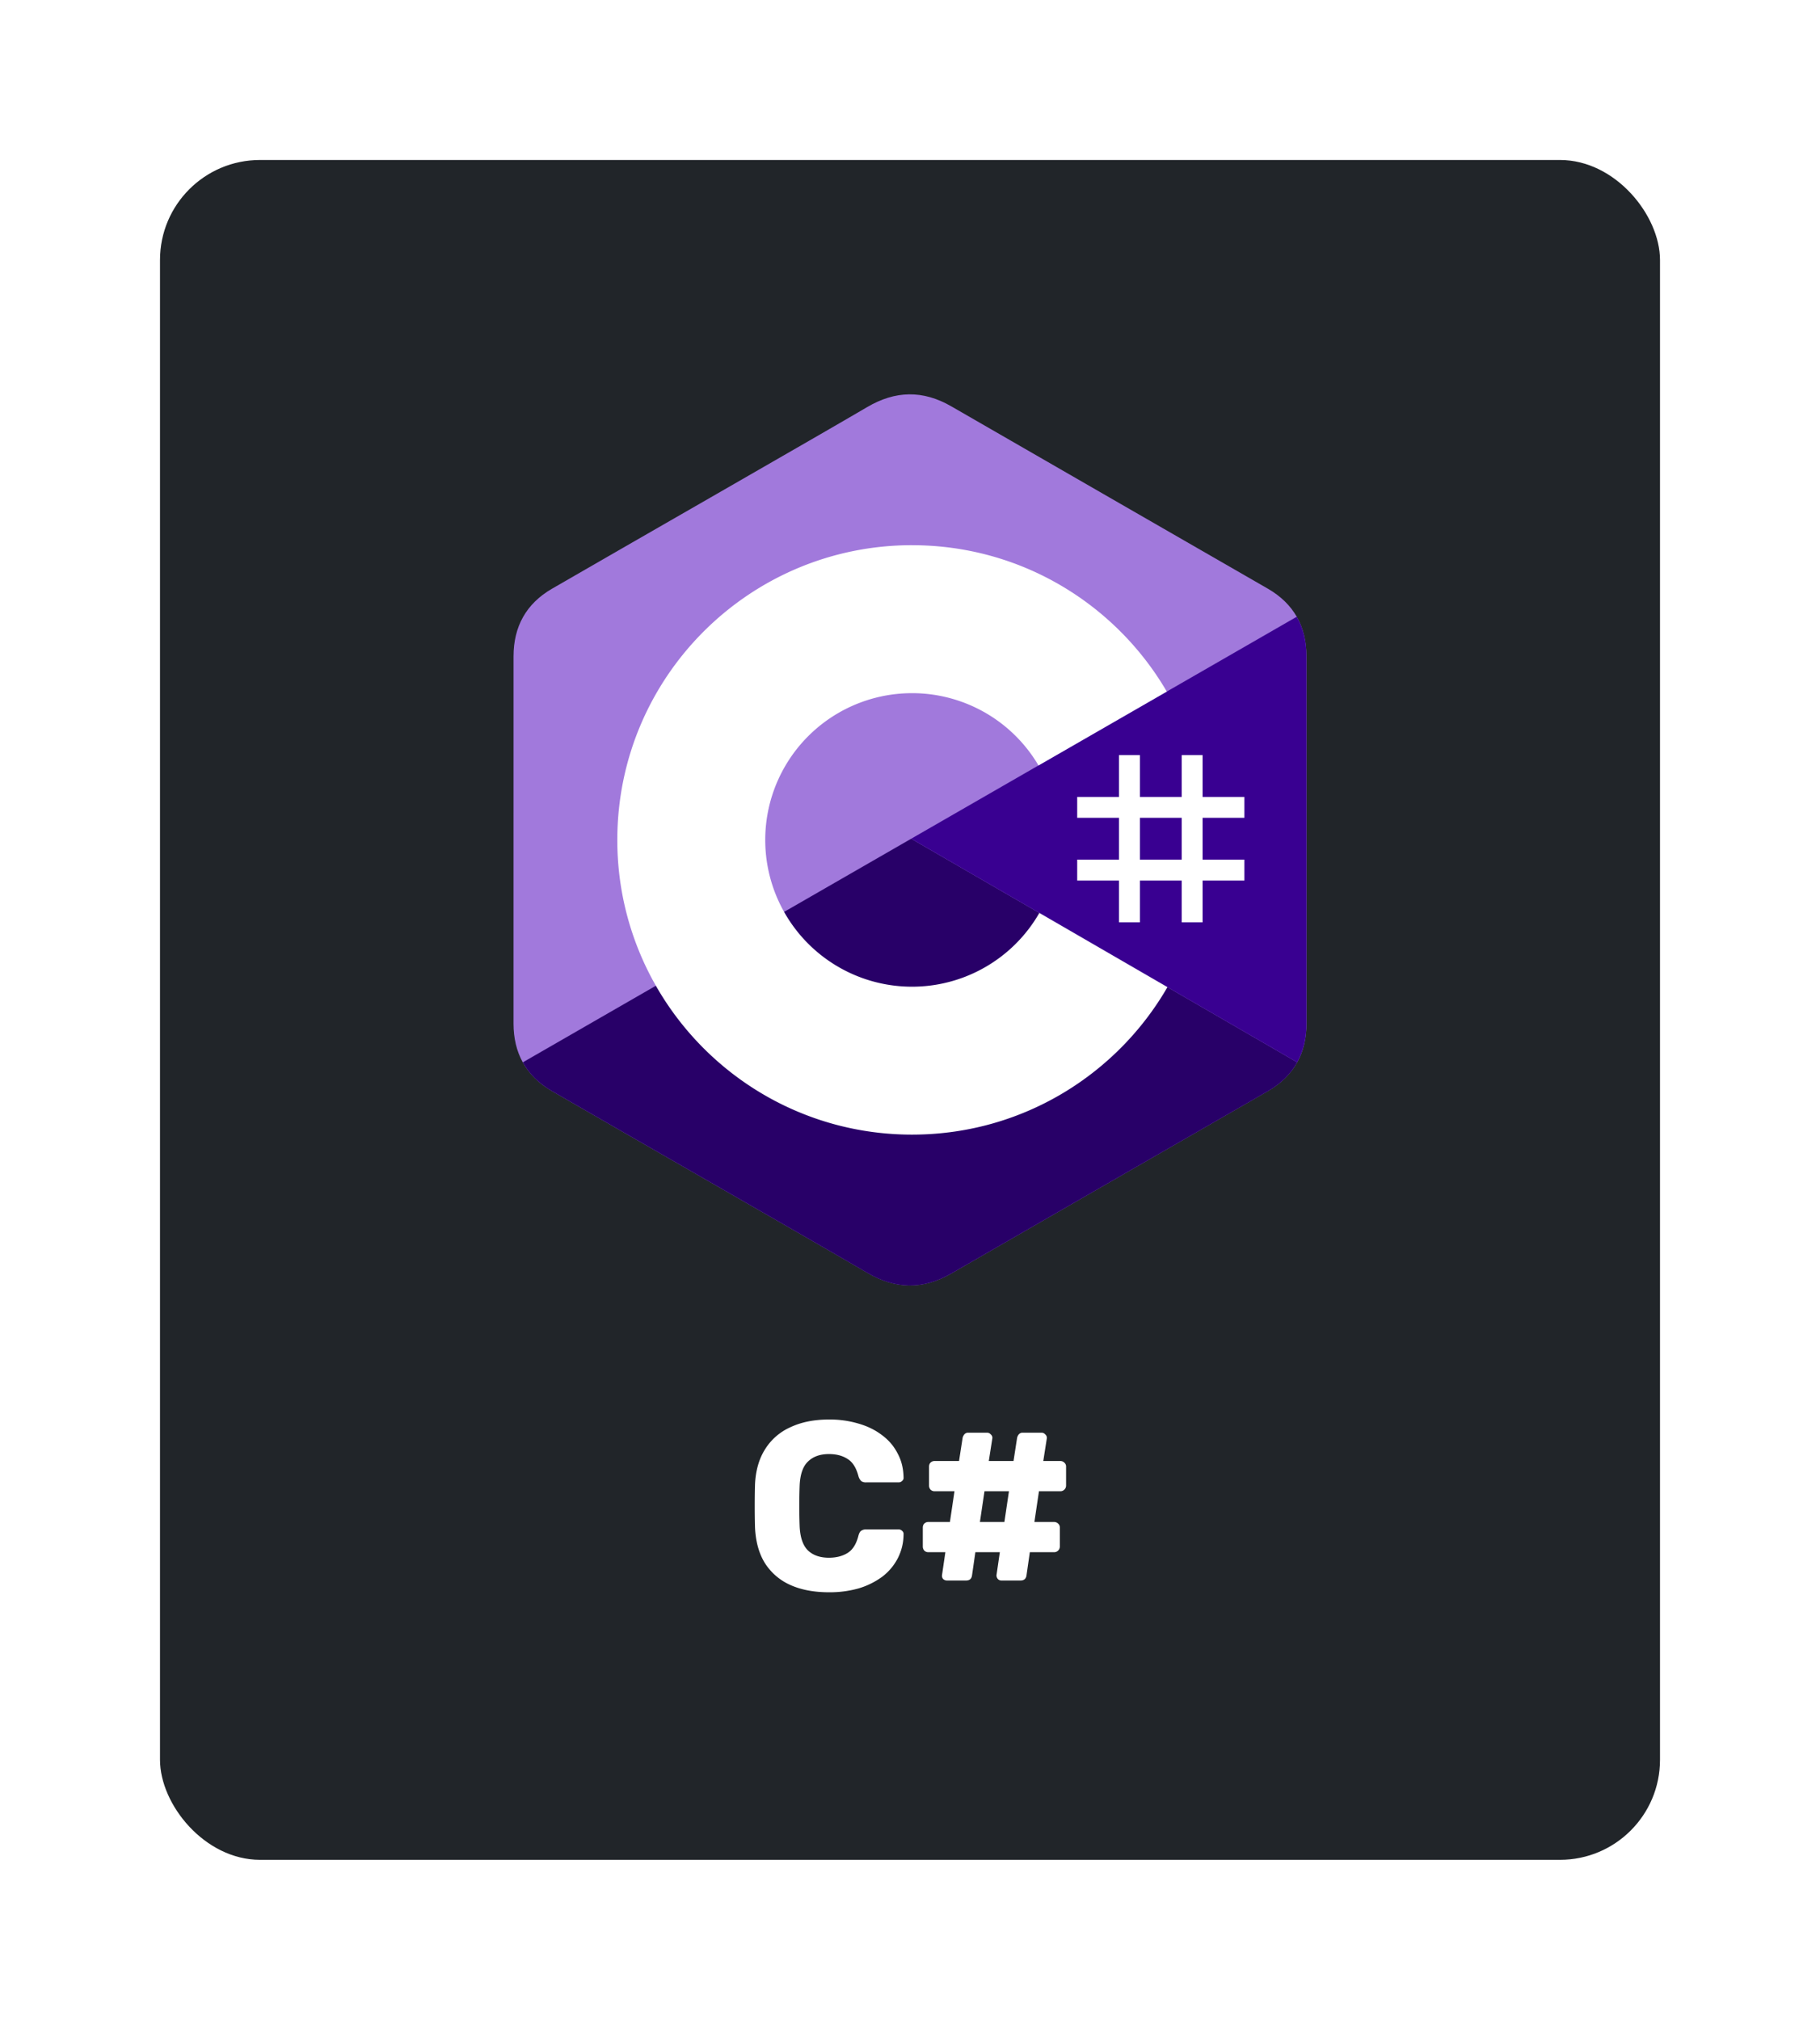 <svg width="91" height="101" fill="none" xmlns="http://www.w3.org/2000/svg"><g filter="url(#a)"><rect x="8" y="6" width="75" height="85" rx="5" fill="#212529"/><g clip-path="url(#b)"><path d="M65.322 30.82c0-.749-.16-1.411-.484-1.98-.319-.558-.795-1.026-1.435-1.397-5.278-3.043-10.562-6.077-15.838-9.124-1.423-.821-2.802-.791-4.214.042-2.1 1.239-12.62 7.265-15.754 9.08-1.29.748-1.919 1.892-1.92 3.378l-.001 18.362c0 .733.154 1.382.463 1.942.319.575.802 1.057 1.456 1.435 3.135 1.816 13.655 7.842 15.755 9.08 1.413.834 2.792.864 4.215.043 5.277-3.047 10.56-6.081 15.84-9.125.654-.378 1.137-.86 1.456-1.435.31-.56.463-1.209.463-1.942 0 0 0-12.238-.002-18.359Z" fill="#A179DC"/><path d="M45.56 39.94 26.14 51.123c.318.576.801 1.057 1.455 1.435C30.73 54.374 41.25 60.4 43.35 61.64c1.413.834 2.792.863 4.215.042 5.277-3.047 10.56-6.081 15.84-9.124.654-.379 1.137-.86 1.456-1.436l-19.3-11.18Z" fill="#280068"/><path d="M65.322 30.82c0-.749-.16-1.411-.484-1.98L45.56 39.94l19.3 11.181c.31-.56.463-1.209.463-1.942 0 0 0-12.238-.002-18.359" fill="#390091"/><path d="M56.995 35.76v2.09h2.09v-2.09h1.045v2.09h2.09v1.045h-2.09v2.09h2.09v1.046h-2.09v2.09h-1.045v-2.09h-2.09v2.09H55.95v-2.09h-2.09v-1.046h2.09v-2.09h-2.09V37.85h2.09v-2.09h1.045Zm2.09 3.135h-2.09v2.09h2.09v-2.09Z" fill="#fff"/><path d="M45.603 25.263c5.452 0 10.212 2.96 12.761 7.361l-.024-.042-6.415 3.694a7.334 7.334 0 0 0-6.238-3.614h-.084a7.339 7.339 0 1 0 6.395 10.936l-.03.054 6.404 3.71c-2.522 4.364-7.216 7.316-12.605 7.374l-.164.001c-5.469 0-10.242-2.979-12.785-7.403A14.67 14.67 0 0 1 30.866 40c0-8.14 6.598-14.738 14.737-14.738Z" fill="#fff"/></g><path d="M41.458 77.622c-.76 0-1.412-.124-1.956-.372a2.893 2.893 0 0 1-1.26-1.092c-.296-.48-.46-1.076-.492-1.788a43.458 43.458 0 0 1 0-2.136c.032-.696.2-1.284.504-1.764a2.856 2.856 0 0 1 1.272-1.104c.544-.256 1.188-.384 1.932-.384a5.02 5.02 0 0 1 1.464.204c.448.128.84.32 1.176.576.336.248.596.552.78.912.192.352.292.752.3 1.2a.196.196 0 0 1-.072.18.244.244 0 0 1-.18.072h-1.62a.409.409 0 0 1-.24-.06.564.564 0 0 1-.144-.252c-.112-.424-.296-.712-.552-.864-.248-.16-.556-.24-.924-.24-.44 0-.788.124-1.044.372-.256.24-.396.644-.42 1.212a28.229 28.229 0 0 0 0 2.016c.024.568.164.976.42 1.224.256.24.604.36 1.044.36.368 0 .68-.08.936-.24.256-.16.436-.448.54-.864.032-.12.076-.2.132-.24a.41.41 0 0 1 .252-.072h1.62c.072 0 .132.024.18.072.056.048.08.108.072.18a2.637 2.637 0 0 1-.3 1.212 2.73 2.73 0 0 1-.78.912 3.84 3.84 0 0 1-1.176.576 5.313 5.313 0 0 1-1.464.192Zm5.894-.588a.287.287 0 0 1-.192-.072.243.243 0 0 1-.06-.192l.168-1.152h-.852a.278.278 0 0 1-.204-.084.303.303 0 0 1-.072-.204v-.936c0-.088.024-.156.072-.204a.278.278 0 0 1 .204-.084h1.08l.228-1.536h-.996a.278.278 0 0 1-.204-.084.303.303 0 0 1-.072-.204v-.936c0-.088.024-.156.072-.204a.278.278 0 0 1 .204-.084h1.224l.18-1.164a.416.416 0 0 1 .084-.168.24.24 0 0 1 .192-.084h.948c.072 0 .132.028.18.084a.227.227 0 0 1 .084.18l-.18 1.152h1.236l.18-1.164a.416.416 0 0 1 .084-.168.24.24 0 0 1 .192-.084h.948c.072 0 .132.028.18.084a.227.227 0 0 1 .084.18l-.18 1.152h.852c.08 0 .148.028.204.084a.254.254 0 0 1 .084.204v.936c0 .08-.028.148-.084.204a.278.278 0 0 1-.204.084h-1.068l-.228 1.536h.984c.08 0 .148.028.204.084a.254.254 0 0 1 .084.204v.936c0 .08-.028.148-.084.204a.278.278 0 0 1-.204.084h-1.212l-.168 1.164c-.024.168-.124.252-.3.252h-.948a.244.244 0 0 1-.18-.072.287.287 0 0 1-.072-.192l.168-1.152h-1.224l-.168 1.164c-.024.168-.124.252-.3.252h-.948Zm1.644-2.928h1.224l.228-1.536h-1.224l-.228 1.536Z" fill="#fff"/></g><defs><clipPath id="b"><path fill="#fff" transform="translate(25.5 17.498)" d="M0 0h40v45.005H0z"/></clipPath><filter id="a" x="0" y="0" width="91" height="101" filterUnits="userSpaceOnUse" color-interpolation-filters="sRGB"><feFlood flood-opacity="0" result="BackgroundImageFix"/><feColorMatrix in="SourceAlpha" values="0 0 0 0 0 0 0 0 0 0 0 0 0 0 0 0 0 0 127 0" result="hardAlpha"/><feOffset dy="2"/><feGaussianBlur stdDeviation="4"/><feColorMatrix values="0 0 0 0 0 0 0 0 0 0 0 0 0 0 0 0 0 0 0.75 0"/><feBlend in2="BackgroundImageFix" result="effect1_dropShadow_505_279"/><feBlend in="SourceGraphic" in2="effect1_dropShadow_505_279" result="shape"/></filter></defs></svg>